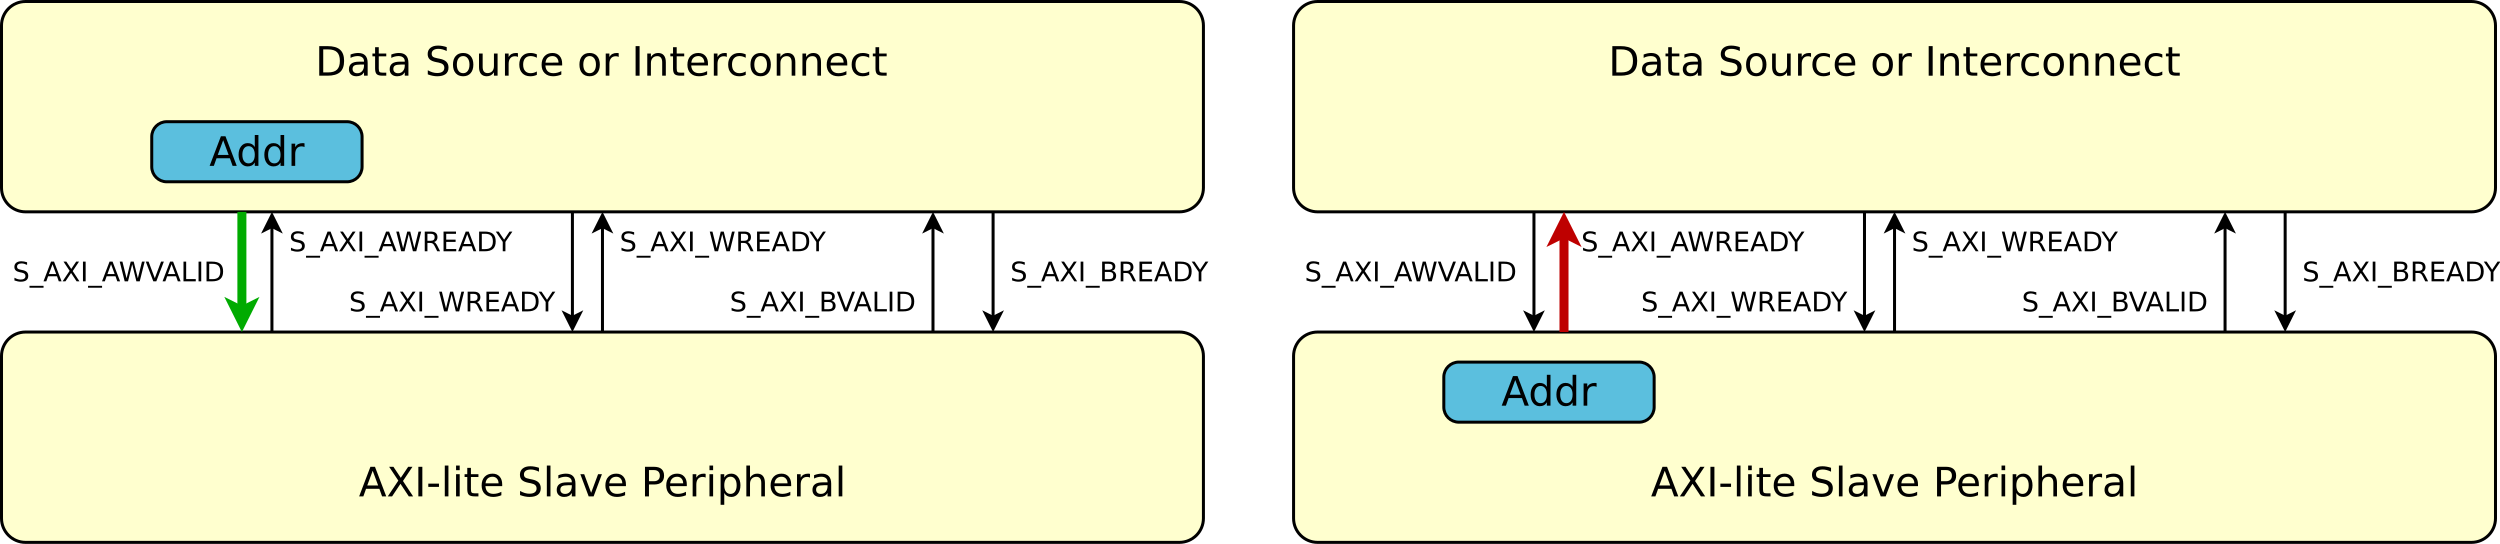 <?xml version="1.0" encoding="UTF-8"?>
<svg xmlns="http://www.w3.org/2000/svg" xmlns:xlink="http://www.w3.org/1999/xlink" width="1664pt" height="362pt" viewBox="0 0 1664 362" version="1.1">
<defs>
<g>
<symbol overflow="visible" id="glyph0-0">
<path style="stroke:none;" d="M 1.344 4.766 L 1.344 -19.031 L 14.844 -19.031 L 14.844 4.766 Z M 2.859 3.266 L 13.344 3.266 L 13.344 -17.516 L 2.859 -17.516 Z M 2.859 3.266 "/>
</symbol>
<symbol overflow="visible" id="glyph0-1">
<path style="stroke:none;" d="M 5.312 -17.5 L 5.312 -2.188 L 8.531 -2.188 C 11.25 -2.188 13.238 -2.801 14.5 -4.031 C 15.758 -5.258 16.391 -7.203 16.391 -9.859 C 16.391 -12.492 15.758 -14.426 14.5 -15.656 C 13.238 -16.883 11.25 -17.5 8.531 -17.5 Z M 2.656 -19.688 L 8.125 -19.688 C 11.938 -19.688 14.734 -18.891 16.516 -17.297 C 18.305 -15.711 19.203 -13.234 19.203 -9.859 C 19.203 -6.461 18.301 -3.969 16.5 -2.375 C 14.707 -0.789 11.914 0 8.125 0 L 2.656 0 Z M 2.656 -19.688 "/>
</symbol>
<symbol overflow="visible" id="glyph0-2">
<path style="stroke:none;" d="M 9.25 -7.422 C 7.289 -7.422 5.93 -7.195 5.172 -6.75 C 4.422 -6.301 4.047 -5.535 4.047 -4.453 C 4.047 -3.598 4.328 -2.914 4.891 -2.406 C 5.461 -1.895 6.238 -1.641 7.219 -1.641 C 8.562 -1.641 9.641 -2.117 10.453 -3.078 C 11.266 -4.035 11.672 -5.301 11.672 -6.875 L 11.672 -7.422 Z M 14.094 -8.422 L 14.094 0 L 11.672 0 L 11.672 -2.234 C 11.117 -1.336 10.426 -0.676 9.594 -0.25 C 8.77 0.164 7.758 0.375 6.562 0.375 C 5.051 0.375 3.848 -0.047 2.953 -0.891 C 2.066 -1.734 1.625 -2.867 1.625 -4.297 C 1.625 -5.961 2.176 -7.219 3.281 -8.062 C 4.395 -8.906 6.055 -9.328 8.266 -9.328 L 11.672 -9.328 L 11.672 -9.562 C 11.672 -10.676 11.301 -11.535 10.562 -12.141 C 9.832 -12.754 8.801 -13.062 7.469 -13.062 C 6.625 -13.062 5.801 -12.957 5 -12.75 C 4.207 -12.551 3.441 -12.254 2.703 -11.859 L 2.703 -14.094 C 3.586 -14.438 4.445 -14.691 5.281 -14.859 C 6.125 -15.035 6.938 -15.125 7.719 -15.125 C 9.852 -15.125 11.445 -14.566 12.5 -13.453 C 13.562 -12.348 14.094 -10.672 14.094 -8.422 Z M 14.094 -8.422 "/>
</symbol>
<symbol overflow="visible" id="glyph0-3">
<path style="stroke:none;" d="M 4.938 -18.953 L 4.938 -14.766 L 9.938 -14.766 L 9.938 -12.875 L 4.938 -12.875 L 4.938 -4.859 C 4.938 -3.66 5.102 -2.891 5.438 -2.547 C 5.77 -2.203 6.441 -2.031 7.453 -2.031 L 9.938 -2.031 L 9.938 0 L 7.453 0 C 5.578 0 4.281 -0.348 3.562 -1.047 C 2.852 -1.742 2.5 -3.016 2.5 -4.859 L 2.5 -12.875 L 0.719 -12.875 L 0.719 -14.766 L 2.5 -14.766 L 2.5 -18.953 Z M 4.938 -18.953 "/>
</symbol>
<symbol overflow="visible" id="glyph0-4">
<path style="stroke:none;" d=""/>
</symbol>
<symbol overflow="visible" id="glyph0-5">
<path style="stroke:none;" d="M 14.453 -19.031 L 14.453 -16.438 C 13.441 -16.926 12.488 -17.285 11.594 -17.516 C 10.695 -17.754 9.828 -17.875 8.984 -17.875 C 7.535 -17.875 6.414 -17.594 5.625 -17.031 C 4.844 -16.469 4.453 -15.672 4.453 -14.641 C 4.453 -13.766 4.711 -13.102 5.234 -12.656 C 5.766 -12.219 6.758 -11.863 8.219 -11.594 L 9.828 -11.266 C 11.805 -10.879 13.27 -10.207 14.219 -9.25 C 15.164 -8.301 15.641 -7.031 15.641 -5.438 C 15.641 -3.531 15 -2.082 13.719 -1.094 C 12.438 -0.113 10.562 0.375 8.094 0.375 C 7.164 0.375 6.176 0.27 5.125 0.062 C 4.07 -0.145 2.984 -0.457 1.859 -0.875 L 1.859 -3.609 C 2.941 -3.004 4 -2.547 5.031 -2.234 C 6.07 -1.93 7.094 -1.781 8.094 -1.781 C 9.613 -1.781 10.785 -2.078 11.609 -2.672 C 12.441 -3.273 12.859 -4.129 12.859 -5.234 C 12.859 -6.203 12.562 -6.957 11.969 -7.5 C 11.375 -8.039 10.398 -8.453 9.047 -8.734 L 7.422 -9.047 C 5.43 -9.441 3.992 -10.062 3.109 -10.906 C 2.223 -11.75 1.781 -12.922 1.781 -14.422 C 1.781 -16.16 2.391 -17.531 3.609 -18.531 C 4.836 -19.539 6.531 -20.047 8.688 -20.047 C 9.613 -20.047 10.555 -19.957 11.516 -19.781 C 12.473 -19.613 13.453 -19.363 14.453 -19.031 Z M 14.453 -19.031 "/>
</symbol>
<symbol overflow="visible" id="glyph0-6">
<path style="stroke:none;" d="M 8.266 -13.062 C 6.961 -13.062 5.93 -12.551 5.172 -11.531 C 4.422 -10.52 4.047 -9.133 4.047 -7.375 C 4.047 -5.602 4.422 -4.207 5.172 -3.188 C 5.922 -2.176 6.953 -1.672 8.266 -1.672 C 9.555 -1.672 10.578 -2.18 11.328 -3.203 C 12.086 -4.223 12.469 -5.613 12.469 -7.375 C 12.469 -9.125 12.086 -10.508 11.328 -11.531 C 10.578 -12.551 9.555 -13.062 8.266 -13.062 Z M 8.266 -15.125 C 10.379 -15.125 12.035 -14.438 13.234 -13.062 C 14.441 -11.695 15.047 -9.801 15.047 -7.375 C 15.047 -4.957 14.441 -3.062 13.234 -1.688 C 12.035 -0.312 10.379 0.375 8.266 0.375 C 6.148 0.375 4.488 -0.312 3.281 -1.688 C 2.082 -3.062 1.484 -4.957 1.484 -7.375 C 1.484 -9.801 2.082 -11.695 3.281 -13.062 C 4.488 -14.438 6.148 -15.125 8.266 -15.125 Z M 8.266 -15.125 "/>
</symbol>
<symbol overflow="visible" id="glyph0-7">
<path style="stroke:none;" d="M 2.297 -5.828 L 2.297 -14.766 L 4.719 -14.766 L 4.719 -5.922 C 4.719 -4.523 4.988 -3.477 5.531 -2.781 C 6.082 -2.082 6.898 -1.734 7.984 -1.734 C 9.297 -1.734 10.332 -2.148 11.094 -2.984 C 11.852 -3.816 12.234 -4.953 12.234 -6.391 L 12.234 -14.766 L 14.656 -14.766 L 14.656 0 L 12.234 0 L 12.234 -2.266 C 11.641 -1.367 10.953 -0.703 10.172 -0.266 C 9.398 0.16 8.5 0.375 7.469 0.375 C 5.781 0.375 4.492 -0.148 3.609 -1.203 C 2.734 -2.254 2.297 -3.797 2.297 -5.828 Z M 8.391 -15.125 Z M 8.391 -15.125 "/>
</symbol>
<symbol overflow="visible" id="glyph0-8">
<path style="stroke:none;" d="M 11.094 -12.5 C 10.82 -12.656 10.523 -12.77 10.203 -12.844 C 9.891 -12.914 9.539 -12.953 9.156 -12.953 C 7.781 -12.953 6.723 -12.504 5.984 -11.609 C 5.254 -10.723 4.891 -9.445 4.891 -7.781 L 4.891 0 L 2.453 0 L 2.453 -14.766 L 4.891 -14.766 L 4.891 -12.469 C 5.398 -13.363 6.062 -14.031 6.875 -14.469 C 7.695 -14.906 8.691 -15.125 9.859 -15.125 C 10.023 -15.125 10.207 -15.113 10.406 -15.094 C 10.613 -15.07 10.844 -15.035 11.094 -14.984 Z M 11.094 -12.5 "/>
</symbol>
<symbol overflow="visible" id="glyph0-9">
<path style="stroke:none;" d="M 13.172 -14.203 L 13.172 -11.938 C 12.484 -12.312 11.797 -12.594 11.109 -12.781 C 10.422 -12.969 9.723 -13.062 9.016 -13.062 C 7.441 -13.062 6.219 -12.562 5.344 -11.562 C 4.477 -10.57 4.047 -9.176 4.047 -7.375 C 4.047 -5.57 4.477 -4.172 5.344 -3.172 C 6.219 -2.172 7.441 -1.672 9.016 -1.672 C 9.723 -1.672 10.422 -1.766 11.109 -1.953 C 11.797 -2.141 12.484 -2.426 13.172 -2.812 L 13.172 -0.562 C 12.492 -0.25 11.789 -0.016 11.062 0.141 C 10.344 0.297 9.57 0.375 8.75 0.375 C 6.531 0.375 4.766 -0.32 3.453 -1.719 C 2.141 -3.113 1.484 -5 1.484 -7.375 C 1.484 -9.781 2.145 -11.672 3.469 -13.047 C 4.789 -14.43 6.602 -15.125 8.906 -15.125 C 9.656 -15.125 10.383 -15.047 11.094 -14.891 C 11.812 -14.734 12.504 -14.504 13.172 -14.203 Z M 13.172 -14.203 "/>
</symbol>
<symbol overflow="visible" id="glyph0-10">
<path style="stroke:none;" d="M 15.172 -7.984 L 15.172 -6.797 L 4.016 -6.797 C 4.117 -5.129 4.617 -3.859 5.516 -2.984 C 6.422 -2.109 7.68 -1.672 9.297 -1.672 C 10.223 -1.672 11.125 -1.785 12 -2.016 C 12.875 -2.242 13.742 -2.586 14.609 -3.047 L 14.609 -0.75 C 13.734 -0.383 12.836 -0.109 11.922 0.078 C 11.016 0.273 10.094 0.375 9.156 0.375 C 6.789 0.375 4.922 -0.305 3.547 -1.672 C 2.172 -3.047 1.484 -4.898 1.484 -7.234 C 1.484 -9.648 2.133 -11.566 3.438 -12.984 C 4.75 -14.41 6.516 -15.125 8.734 -15.125 C 10.711 -15.125 12.281 -14.484 13.438 -13.203 C 14.594 -11.922 15.172 -10.18 15.172 -7.984 Z M 12.75 -8.703 C 12.727 -10.023 12.352 -11.082 11.625 -11.875 C 10.906 -12.664 9.945 -13.062 8.75 -13.062 C 7.395 -13.062 6.312 -12.676 5.5 -11.906 C 4.688 -11.145 4.219 -10.07 4.094 -8.688 Z M 12.75 -8.703 "/>
</symbol>
<symbol overflow="visible" id="glyph0-11">
<path style="stroke:none;" d="M 2.656 -19.688 L 5.312 -19.688 L 5.312 0 L 2.656 0 Z M 2.656 -19.688 "/>
</symbol>
<symbol overflow="visible" id="glyph0-12">
<path style="stroke:none;" d="M 14.812 -8.906 L 14.812 0 L 12.391 0 L 12.391 -8.828 C 12.391 -10.223 12.117 -11.27 11.578 -11.969 C 11.035 -12.664 10.219 -13.016 9.125 -13.016 C 7.812 -13.016 6.773 -12.594 6.016 -11.75 C 5.266 -10.914 4.891 -9.781 4.891 -8.344 L 4.891 0 L 2.453 0 L 2.453 -14.766 L 4.891 -14.766 L 4.891 -12.469 C 5.473 -13.352 6.156 -14.016 6.938 -14.453 C 7.727 -14.898 8.633 -15.125 9.656 -15.125 C 11.352 -15.125 12.633 -14.598 13.5 -13.547 C 14.375 -12.492 14.812 -10.945 14.812 -8.906 Z M 14.812 -8.906 "/>
</symbol>
<symbol overflow="visible" id="glyph0-13">
<path style="stroke:none;" d="M 9.234 -17.062 L 5.609 -7.266 L 12.859 -7.266 Z M 7.719 -19.688 L 10.75 -19.688 L 18.25 0 L 15.484 0 L 13.688 -5.047 L 4.812 -5.047 L 3.016 0 L 0.219 0 Z M 7.719 -19.688 "/>
</symbol>
<symbol overflow="visible" id="glyph0-14">
<path style="stroke:none;" d="M 1.703 -19.688 L 4.562 -19.688 L 9.453 -12.359 L 14.375 -19.688 L 17.234 -19.688 L 10.906 -10.234 L 17.656 0 L 14.797 0 L 9.25 -8.375 L 3.672 0 L 0.797 0 L 7.828 -10.5 Z M 1.703 -19.688 "/>
</symbol>
<symbol overflow="visible" id="glyph0-15">
<path style="stroke:none;" d="M 1.312 -8.484 L 8.422 -8.484 L 8.422 -6.312 L 1.312 -6.312 Z M 1.312 -8.484 "/>
</symbol>
<symbol overflow="visible" id="glyph0-16">
<path style="stroke:none;" d="M 2.547 -20.516 L 4.969 -20.516 L 4.969 0 L 2.547 0 Z M 2.547 -20.516 "/>
</symbol>
<symbol overflow="visible" id="glyph0-17">
<path style="stroke:none;" d="M 2.547 -14.766 L 4.969 -14.766 L 4.969 0 L 2.547 0 Z M 2.547 -20.516 L 4.969 -20.516 L 4.969 -17.438 L 2.547 -17.438 Z M 2.547 -20.516 "/>
</symbol>
<symbol overflow="visible" id="glyph0-18">
<path style="stroke:none;" d="M 0.797 -14.766 L 3.375 -14.766 L 7.984 -2.375 L 12.609 -14.766 L 15.172 -14.766 L 9.641 0 L 6.344 0 Z M 0.797 -14.766 "/>
</symbol>
<symbol overflow="visible" id="glyph0-19">
<path style="stroke:none;" d="M 5.312 -17.5 L 5.312 -10.094 L 8.656 -10.094 C 9.895 -10.094 10.852 -10.414 11.531 -11.062 C 12.207 -11.707 12.547 -12.617 12.547 -13.797 C 12.547 -14.973 12.207 -15.883 11.531 -16.531 C 10.852 -17.176 9.895 -17.5 8.656 -17.5 Z M 2.656 -19.688 L 8.656 -19.688 C 10.863 -19.688 12.531 -19.188 13.656 -18.188 C 14.789 -17.188 15.359 -15.723 15.359 -13.797 C 15.359 -11.859 14.789 -10.391 13.656 -9.391 C 12.531 -8.398 10.863 -7.906 8.656 -7.906 L 5.312 -7.906 L 5.312 0 L 2.656 0 Z M 2.656 -19.688 "/>
</symbol>
<symbol overflow="visible" id="glyph0-20">
<path style="stroke:none;" d="M 4.891 -2.219 L 4.891 5.609 L 2.453 5.609 L 2.453 -14.766 L 4.891 -14.766 L 4.891 -12.531 C 5.398 -13.406 6.039 -14.055 6.812 -14.484 C 7.594 -14.91 8.523 -15.125 9.609 -15.125 C 11.398 -15.125 12.852 -14.41 13.969 -12.984 C 15.094 -11.555 15.656 -9.688 15.656 -7.375 C 15.656 -5.051 15.094 -3.176 13.969 -1.75 C 12.852 -0.332 11.398 0.375 9.609 0.375 C 8.523 0.375 7.594 0.164 6.812 -0.25 C 6.039 -0.676 5.398 -1.332 4.891 -2.219 Z M 13.141 -7.375 C 13.141 -9.156 12.77 -10.551 12.031 -11.562 C 11.301 -12.582 10.297 -13.094 9.016 -13.094 C 7.734 -13.094 6.723 -12.582 5.984 -11.562 C 5.254 -10.551 4.891 -9.156 4.891 -7.375 C 4.891 -5.582 5.254 -4.176 5.984 -3.156 C 6.723 -2.145 7.734 -1.641 9.016 -1.641 C 10.297 -1.641 11.301 -2.145 12.031 -3.156 C 12.77 -4.176 13.141 -5.582 13.141 -7.375 Z M 13.141 -7.375 "/>
</symbol>
<symbol overflow="visible" id="glyph0-21">
<path style="stroke:none;" d="M 14.812 -8.906 L 14.812 0 L 12.391 0 L 12.391 -8.828 C 12.391 -10.223 12.117 -11.27 11.578 -11.969 C 11.035 -12.664 10.219 -13.016 9.125 -13.016 C 7.812 -13.016 6.773 -12.594 6.016 -11.75 C 5.266 -10.914 4.891 -9.781 4.891 -8.344 L 4.891 0 L 2.453 0 L 2.453 -20.516 L 4.891 -20.516 L 4.891 -12.469 C 5.473 -13.352 6.156 -14.016 6.938 -14.453 C 7.727 -14.898 8.633 -15.125 9.656 -15.125 C 11.352 -15.125 12.633 -14.598 13.5 -13.547 C 14.375 -12.492 14.812 -10.945 14.812 -8.906 Z M 14.812 -8.906 "/>
</symbol>
<symbol overflow="visible" id="glyph0-22">
<path style="stroke:none;" d="M 12.266 -12.531 L 12.266 -20.516 L 14.688 -20.516 L 14.688 0 L 12.266 0 L 12.266 -2.219 C 11.754 -1.332 11.109 -0.676 10.328 -0.25 C 9.547 0.164 8.613 0.375 7.531 0.375 C 5.75 0.375 4.297 -0.332 3.172 -1.75 C 2.047 -3.176 1.484 -5.051 1.484 -7.375 C 1.484 -9.688 2.047 -11.555 3.172 -12.984 C 4.297 -14.41 5.75 -15.125 7.531 -15.125 C 8.613 -15.125 9.547 -14.91 10.328 -14.484 C 11.109 -14.055 11.754 -13.406 12.266 -12.531 Z M 4 -7.375 C 4 -5.582 4.363 -4.176 5.094 -3.156 C 5.832 -2.145 6.844 -1.641 8.125 -1.641 C 9.406 -1.641 10.414 -2.145 11.156 -3.156 C 11.895 -4.176 12.266 -5.582 12.266 -7.375 C 12.266 -9.156 11.895 -10.551 11.156 -11.562 C 10.414 -12.582 9.406 -13.094 8.125 -13.094 C 6.844 -13.094 5.832 -12.582 5.094 -11.562 C 4.363 -10.551 4 -9.156 4 -7.375 Z M 4 -7.375 "/>
</symbol>
<symbol overflow="visible" id="glyph1-0">
<path style="stroke:none;" d="M 0.891 3.188 L 0.891 -12.688 L 9.891 -12.688 L 9.891 3.188 Z M 1.906 2.188 L 8.891 2.188 L 8.891 -11.688 L 1.906 -11.688 Z M 1.906 2.188 "/>
</symbol>
<symbol overflow="visible" id="glyph1-1">
<path style="stroke:none;" d=""/>
</symbol>
<symbol overflow="visible" id="glyph1-2">
<path style="stroke:none;" d="M 9.641 -12.688 L 9.641 -10.953 C 8.961 -11.273 8.32 -11.516 7.719 -11.672 C 7.125 -11.836 6.551 -11.922 6 -11.922 C 5.031 -11.922 4.281 -11.734 3.75 -11.359 C 3.227 -10.984 2.969 -10.445 2.969 -9.75 C 2.969 -9.176 3.141 -8.738 3.484 -8.438 C 3.836 -8.145 4.5 -7.906 5.469 -7.719 L 6.547 -7.5 C 7.867 -7.25 8.844 -6.805 9.469 -6.172 C 10.102 -5.535 10.422 -4.688 10.422 -3.625 C 10.422 -2.352 9.992 -1.391 9.141 -0.734 C 8.285 -0.078 7.035 0.25 5.391 0.25 C 4.773 0.25 4.113 0.176 3.406 0.031 C 2.707 -0.102 1.984 -0.305 1.234 -0.578 L 1.234 -2.406 C 1.961 -2 2.672 -1.691 3.359 -1.484 C 4.047 -1.285 4.723 -1.188 5.391 -1.188 C 6.41 -1.188 7.191 -1.383 7.734 -1.781 C 8.285 -2.176 8.562 -2.742 8.562 -3.484 C 8.562 -4.129 8.363 -4.633 7.969 -5 C 7.582 -5.363 6.938 -5.633 6.031 -5.812 L 4.953 -6.031 C 3.629 -6.289 2.672 -6.703 2.078 -7.266 C 1.484 -7.828 1.188 -8.609 1.188 -9.609 C 1.188 -10.773 1.594 -11.691 2.406 -12.359 C 3.227 -13.023 4.359 -13.359 5.797 -13.359 C 6.41 -13.359 7.035 -13.301 7.672 -13.188 C 8.305 -13.082 8.961 -12.914 9.641 -12.688 Z M 9.641 -12.688 "/>
</symbol>
<symbol overflow="visible" id="glyph1-3">
<path style="stroke:none;" d="M 9.172 2.984 L 9.172 4.25 L -0.172 4.25 L -0.172 2.984 Z M 9.172 2.984 "/>
</symbol>
<symbol overflow="visible" id="glyph1-4">
<path style="stroke:none;" d="M 6.156 -11.375 L 3.75 -4.844 L 8.562 -4.844 Z M 5.156 -13.125 L 7.156 -13.125 L 12.172 0 L 10.312 0 L 9.125 -3.359 L 3.203 -3.359 L 2.016 0 L 0.141 0 Z M 5.156 -13.125 "/>
</symbol>
<symbol overflow="visible" id="glyph1-5">
<path style="stroke:none;" d="M 1.141 -13.125 L 3.047 -13.125 L 6.297 -8.25 L 9.578 -13.125 L 11.484 -13.125 L 7.266 -6.828 L 11.766 0 L 9.859 0 L 6.172 -5.578 L 2.453 0 L 0.531 0 L 5.219 -7 Z M 1.141 -13.125 "/>
</symbol>
<symbol overflow="visible" id="glyph1-6">
<path style="stroke:none;" d="M 1.766 -13.125 L 3.547 -13.125 L 3.547 0 L 1.766 0 Z M 1.766 -13.125 "/>
</symbol>
<symbol overflow="visible" id="glyph1-7">
<path style="stroke:none;" d="M 0.594 -13.125 L 2.391 -13.125 L 5.156 -2.031 L 7.906 -13.125 L 9.891 -13.125 L 12.656 -2.031 L 15.406 -13.125 L 17.203 -13.125 L 13.906 0 L 11.688 0 L 8.906 -11.391 L 6.125 0 L 3.891 0 Z M 0.594 -13.125 "/>
</symbol>
<symbol overflow="visible" id="glyph1-8">
<path style="stroke:none;" d="M 7.984 -6.156 C 8.367 -6.02 8.738 -5.738 9.094 -5.312 C 9.457 -4.895 9.82 -4.32 10.188 -3.594 L 11.984 0 L 10.078 0 L 8.406 -3.359 C 7.969 -4.242 7.547 -4.828 7.141 -5.109 C 6.734 -5.398 6.176 -5.547 5.469 -5.547 L 3.547 -5.547 L 3.547 0 L 1.766 0 L 1.766 -13.125 L 5.781 -13.125 C 7.281 -13.125 8.395 -12.805 9.125 -12.172 C 9.863 -11.547 10.234 -10.602 10.234 -9.344 C 10.234 -8.52 10.039 -7.832 9.656 -7.281 C 9.281 -6.738 8.723 -6.363 7.984 -6.156 Z M 3.547 -11.656 L 3.547 -7 L 5.781 -7 C 6.633 -7 7.281 -7.195 7.719 -7.594 C 8.156 -7.988 8.375 -8.57 8.375 -9.344 C 8.375 -10.113 8.156 -10.691 7.719 -11.078 C 7.281 -11.461 6.633 -11.656 5.781 -11.656 Z M 3.547 -11.656 "/>
</symbol>
<symbol overflow="visible" id="glyph1-9">
<path style="stroke:none;" d="M 1.766 -13.125 L 10.062 -13.125 L 10.062 -11.625 L 3.547 -11.625 L 3.547 -7.75 L 9.797 -7.75 L 9.797 -6.25 L 3.547 -6.25 L 3.547 -1.5 L 10.219 -1.5 L 10.219 0 L 1.766 0 Z M 1.766 -13.125 "/>
</symbol>
<symbol overflow="visible" id="glyph1-10">
<path style="stroke:none;" d="M 3.547 -11.656 L 3.547 -1.453 L 5.688 -1.453 C 7.5 -1.453 8.82 -1.863 9.656 -2.688 C 10.5 -3.508 10.922 -4.805 10.922 -6.578 C 10.922 -8.336 10.5 -9.625 9.656 -10.438 C 8.82 -11.25 7.5 -11.656 5.688 -11.656 Z M 1.766 -13.125 L 5.422 -13.125 C 7.961 -13.125 9.828 -12.594 11.016 -11.531 C 12.203 -10.477 12.797 -8.828 12.797 -6.578 C 12.797 -4.316 12.195 -2.656 11 -1.594 C 9.812 -0.531 7.953 0 5.422 0 L 1.766 0 Z M 1.766 -13.125 "/>
</symbol>
<symbol overflow="visible" id="glyph1-11">
<path style="stroke:none;" d="M -0.031 -13.125 L 1.875 -13.125 L 5.516 -7.719 L 9.125 -13.125 L 11.031 -13.125 L 6.391 -6.25 L 6.391 0 L 4.609 0 L 4.609 -6.25 Z M -0.031 -13.125 "/>
</symbol>
<symbol overflow="visible" id="glyph1-12">
<path style="stroke:none;" d="M 5.156 0 L 0.141 -13.125 L 2 -13.125 L 6.156 -2.078 L 10.312 -13.125 L 12.172 -13.125 L 7.156 0 Z M 5.156 0 "/>
</symbol>
<symbol overflow="visible" id="glyph1-13">
<path style="stroke:none;" d="M 1.766 -13.125 L 3.547 -13.125 L 3.547 -1.5 L 9.938 -1.5 L 9.938 0 L 1.766 0 Z M 1.766 -13.125 "/>
</symbol>
<symbol overflow="visible" id="glyph1-14">
<path style="stroke:none;" d="M 3.547 -6.266 L 3.547 -1.453 L 6.391 -1.453 C 7.348 -1.453 8.055 -1.648 8.516 -2.047 C 8.973 -2.441 9.203 -3.051 9.203 -3.875 C 9.203 -4.688 8.973 -5.285 8.516 -5.672 C 8.055 -6.066 7.348 -6.266 6.391 -6.266 Z M 3.547 -11.656 L 3.547 -7.703 L 6.172 -7.703 C 7.035 -7.703 7.68 -7.863 8.109 -8.188 C 8.535 -8.52 8.75 -9.02 8.75 -9.688 C 8.75 -10.344 8.535 -10.832 8.109 -11.156 C 7.68 -11.488 7.035 -11.656 6.172 -11.656 Z M 1.766 -13.125 L 6.297 -13.125 C 7.648 -13.125 8.691 -12.844 9.422 -12.281 C 10.16 -11.719 10.531 -10.914 10.531 -9.875 C 10.531 -9.07 10.344 -8.43 9.969 -7.953 C 9.594 -7.484 9.039 -7.191 8.312 -7.078 C 9.188 -6.891 9.863 -6.5 10.344 -5.906 C 10.832 -5.312 11.078 -4.566 11.078 -3.672 C 11.078 -2.504 10.676 -1.598 9.875 -0.953 C 9.082 -0.316 7.953 0 6.484 0 L 1.766 0 Z M 1.766 -13.125 "/>
</symbol>
</g>
</defs>
<g id="surface379493">
<rect x="0" y="0" width="1664" height="362" style="fill:rgb(100%,100%,100%);fill-opacity:1;stroke:none;"/>
<path style="fill-rule:evenodd;fill:rgb(100%,100%,81.176%);fill-opacity:1;stroke-width:0.1;stroke-linecap:butt;stroke-linejoin:round;stroke:rgb(0%,0%,0%);stroke-opacity:1;stroke-miterlimit:10;" d="M 0.8 -0 L 39.2 -0 C 39.642 -0 40 0.358 40 0.8 L 40 6.2 C 40 6.642 39.642 7 39.2 7 L 0.8 7 C 0.358 7 -0 6.642 -0 6.2 L -0 0.8 C -0 0.358 0.358 -0 0.8 -0 " transform="matrix(20,0,0,20,1,1)"/>
<path style="fill-rule:evenodd;fill:rgb(35.686%,74.902%,87.059%);fill-opacity:1;stroke-width:0.1;stroke-linecap:butt;stroke-linejoin:round;stroke:rgb(0%,0%,0%);stroke-opacity:1;stroke-miterlimit:10;" d="M 5.5 4 L 11.5 4 C 11.776 4 12 4.224 12 4.5 L 12 5.5 C 12 5.776 11.776 6 11.5 6 L 5.5 6 C 5.224 6 5 5.776 5 5.5 L 5 4.5 C 5 4.224 5.224 4 5.5 4 " transform="matrix(20,0,0,20,1,1)"/>
<g style="fill:rgb(0%,0%,0%);fill-opacity:1;">
  <use xlink:href="#glyph0-1" x="209.828" y="50.386"/>
  <use xlink:href="#glyph0-2" x="230.619" y="50.386"/>
  <use xlink:href="#glyph0-3" x="247.164" y="50.386"/>
  <use xlink:href="#glyph0-2" x="257.75" y="50.386"/>
  <use xlink:href="#glyph0-4" x="274.296" y="50.386"/>
  <use xlink:href="#glyph0-5" x="282.879" y="50.386"/>
  <use xlink:href="#glyph0-6" x="300.017" y="50.386"/>
  <use xlink:href="#glyph0-7" x="316.536" y="50.386"/>
  <use xlink:href="#glyph0-8" x="333.649" y="50.386"/>
  <use xlink:href="#glyph0-9" x="344.156" y="50.386"/>
  <use xlink:href="#glyph0-10" x="359.001" y="50.386"/>
  <use xlink:href="#glyph0-4" x="375.612" y="50.386"/>
  <use xlink:href="#glyph0-6" x="384.195" y="50.386"/>
  <use xlink:href="#glyph0-8" x="400.714" y="50.386"/>
  <use xlink:href="#glyph0-4" x="411.815" y="50.386"/>
  <use xlink:href="#glyph0-11" x="420.397" y="50.386"/>
  <use xlink:href="#glyph0-12" x="428.36" y="50.386"/>
  <use xlink:href="#glyph0-3" x="445.472" y="50.386"/>
  <use xlink:href="#glyph0-10" x="456.059" y="50.386"/>
  <use xlink:href="#glyph0-8" x="472.67" y="50.386"/>
  <use xlink:href="#glyph0-9" x="483.178" y="50.386"/>
  <use xlink:href="#glyph0-6" x="498.023" y="50.386"/>
  <use xlink:href="#glyph0-12" x="514.542" y="50.386"/>
  <use xlink:href="#glyph0-12" x="531.654" y="50.386"/>
  <use xlink:href="#glyph0-10" x="548.766" y="50.386"/>
  <use xlink:href="#glyph0-9" x="565.378" y="50.386"/>
  <use xlink:href="#glyph0-3" x="580.223" y="50.386"/>
</g>
<path style="fill-rule:evenodd;fill:rgb(100%,100%,81.176%);fill-opacity:1;stroke-width:0.1;stroke-linecap:butt;stroke-linejoin:round;stroke:rgb(0%,0%,0%);stroke-opacity:1;stroke-miterlimit:10;" d="M 0.8 11 L 39.2 11 C 39.642 11 40 11.358 40 11.8 L 40 17.2 C 40 17.642 39.642 18 39.2 18 L 0.8 18 C 0.358 18 -0 17.642 -0 17.2 L -0 11.8 C -0 11.358 0.358 11 0.8 11 " transform="matrix(20,0,0,20,1,1)"/>
<g style="fill:rgb(0%,0%,0%);fill-opacity:1;">
  <use xlink:href="#glyph0-13" x="238.832" y="330.386"/>
  <use xlink:href="#glyph0-14" x="257.302" y="330.386"/>
  <use xlink:href="#glyph0-11" x="275.799" y="330.386"/>
  <use xlink:href="#glyph0-15" x="283.762" y="330.386"/>
  <use xlink:href="#glyph0-16" x="293.504" y="330.386"/>
  <use xlink:href="#glyph0-17" x="301.006" y="330.386"/>
  <use xlink:href="#glyph0-3" x="308.507" y="330.386"/>
  <use xlink:href="#glyph0-10" x="319.094" y="330.386"/>
  <use xlink:href="#glyph0-4" x="335.705" y="330.386"/>
  <use xlink:href="#glyph0-5" x="344.287" y="330.386"/>
  <use xlink:href="#glyph0-16" x="361.426" y="330.386"/>
  <use xlink:href="#glyph0-2" x="368.928" y="330.386"/>
  <use xlink:href="#glyph0-18" x="385.473" y="330.386"/>
  <use xlink:href="#glyph0-10" x="401.451" y="330.386"/>
  <use xlink:href="#glyph0-4" x="418.063" y="330.386"/>
  <use xlink:href="#glyph0-19" x="426.645" y="330.386"/>
  <use xlink:href="#glyph0-10" x="441.965" y="330.386"/>
  <use xlink:href="#glyph0-8" x="458.576" y="330.386"/>
  <use xlink:href="#glyph0-17" x="469.677" y="330.386"/>
  <use xlink:href="#glyph0-20" x="477.178" y="330.386"/>
  <use xlink:href="#glyph0-21" x="494.317" y="330.386"/>
  <use xlink:href="#glyph0-10" x="511.429" y="330.386"/>
  <use xlink:href="#glyph0-8" x="528.04" y="330.386"/>
  <use xlink:href="#glyph0-2" x="539.141" y="330.386"/>
  <use xlink:href="#glyph0-16" x="555.686" y="330.386"/>
</g>
<path style="fill:none;stroke-width:0.3;stroke-linecap:butt;stroke-linejoin:round;stroke:rgb(0%,67.059%,0%);stroke-opacity:1;stroke-miterlimit:10;" d="M 8 7 L 8 10.29 " transform="matrix(20,0,0,20,1,1)"/>
<path style="fill-rule:evenodd;fill:rgb(0%,67.059%,0%);fill-opacity:1;stroke-width:0.3;stroke-linecap:butt;stroke-linejoin:miter;stroke:rgb(0%,67.059%,0%);stroke-opacity:1;stroke-miterlimit:10;" d="M 8 10.665 L 7.75 10.165 L 8 10.29 L 8.25 10.165 Z M 8 10.665 " transform="matrix(20,0,0,20,1,1)"/>
<path style="fill:none;stroke-width:0.1;stroke-linecap:butt;stroke-linejoin:miter;stroke:rgb(0%,0%,0%);stroke-opacity:1;stroke-miterlimit:10;" d="M 9 7.487 L 9 11 " transform="matrix(20,0,0,20,1,1)"/>
<path style="fill-rule:evenodd;fill:rgb(0%,0%,0%);fill-opacity:1;stroke-width:0.1;stroke-linecap:butt;stroke-linejoin:miter;stroke:rgb(0%,0%,0%);stroke-opacity:1;stroke-miterlimit:10;" d="M 9 7.112 L 9.25 7.612 L 9 7.487 L 8.75 7.612 Z M 9 7.112 " transform="matrix(20,0,0,20,1,1)"/>
<g style="fill:rgb(0%,0%,0%);fill-opacity:1;">
  <use xlink:href="#glyph1-1" x="181" y="167.258"/>
  <use xlink:href="#glyph1-1" x="186.722" y="167.258"/>
  <use xlink:href="#glyph1-2" x="192.443" y="167.258"/>
  <use xlink:href="#glyph1-3" x="203.869" y="167.258"/>
  <use xlink:href="#glyph1-4" x="212.869" y="167.258"/>
  <use xlink:href="#glyph1-5" x="225.182" y="167.258"/>
  <use xlink:href="#glyph1-6" x="237.513" y="167.258"/>
  <use xlink:href="#glyph1-3" x="242.822" y="167.258"/>
  <use xlink:href="#glyph1-4" x="251.822" y="167.258"/>
  <use xlink:href="#glyph1-7" x="263.151" y="167.258"/>
  <use xlink:href="#glyph1-8" x="280.949" y="167.258"/>
  <use xlink:href="#glyph1-9" x="293.456" y="167.258"/>
  <use xlink:href="#glyph1-4" x="304.829" y="167.258"/>
  <use xlink:href="#glyph1-10" x="317.143" y="167.258"/>
  <use xlink:href="#glyph1-11" x="330.019" y="167.258"/>
</g>
<g style="fill:rgb(0%,0%,0%);fill-opacity:1;">
  <use xlink:href="#glyph1-2" x="8.383" y="187.258"/>
  <use xlink:href="#glyph1-3" x="19.809" y="187.258"/>
  <use xlink:href="#glyph1-4" x="28.809" y="187.258"/>
  <use xlink:href="#glyph1-5" x="41.122" y="187.258"/>
  <use xlink:href="#glyph1-6" x="53.453" y="187.258"/>
  <use xlink:href="#glyph1-3" x="58.762" y="187.258"/>
  <use xlink:href="#glyph1-4" x="67.762" y="187.258"/>
  <use xlink:href="#glyph1-7" x="79.091" y="187.258"/>
  <use xlink:href="#glyph1-12" x="96.889" y="187.258"/>
  <use xlink:href="#glyph1-4" x="108.051" y="187.258"/>
  <use xlink:href="#glyph1-13" x="120.364" y="187.258"/>
  <use xlink:href="#glyph1-6" x="130.393" y="187.258"/>
  <use xlink:href="#glyph1-10" x="135.701" y="187.258"/>
  <use xlink:href="#glyph1-1" x="149.562" y="187.258"/>
  <use xlink:href="#glyph1-1" x="155.283" y="187.258"/>
</g>
<path style="fill:none;stroke-width:0.1;stroke-linecap:butt;stroke-linejoin:miter;stroke:rgb(0%,0%,0%);stroke-opacity:1;stroke-miterlimit:10;" d="M 31 7.487 L 31 11 " transform="matrix(20,0,0,20,1,1)"/>
<path style="fill-rule:evenodd;fill:rgb(0%,0%,0%);fill-opacity:1;stroke-width:0.1;stroke-linecap:butt;stroke-linejoin:miter;stroke:rgb(0%,0%,0%);stroke-opacity:1;stroke-miterlimit:10;" d="M 31 7.112 L 31.25 7.612 L 31 7.487 L 30.75 7.612 Z M 31 7.112 " transform="matrix(20,0,0,20,1,1)"/>
<path style="fill:none;stroke-width:0.1;stroke-linecap:butt;stroke-linejoin:miter;stroke:rgb(0%,0%,0%);stroke-opacity:1;stroke-miterlimit:10;" d="M 33 7 L 33 10.513 " transform="matrix(20,0,0,20,1,1)"/>
<path style="fill-rule:evenodd;fill:rgb(0%,0%,0%);fill-opacity:1;stroke-width:0.1;stroke-linecap:butt;stroke-linejoin:miter;stroke:rgb(0%,0%,0%);stroke-opacity:1;stroke-miterlimit:10;" d="M 33 10.888 L 32.75 10.388 L 33 10.513 L 33.25 10.388 Z M 33 10.888 " transform="matrix(20,0,0,20,1,1)"/>
<g style="fill:rgb(0%,0%,0%);fill-opacity:1;">
  <use xlink:href="#glyph1-1" x="661" y="187.258"/>
  <use xlink:href="#glyph1-1" x="666.722" y="187.258"/>
  <use xlink:href="#glyph1-2" x="672.443" y="187.258"/>
  <use xlink:href="#glyph1-3" x="683.869" y="187.258"/>
  <use xlink:href="#glyph1-4" x="692.869" y="187.258"/>
  <use xlink:href="#glyph1-5" x="705.182" y="187.258"/>
  <use xlink:href="#glyph1-6" x="717.513" y="187.258"/>
  <use xlink:href="#glyph1-3" x="722.822" y="187.258"/>
  <use xlink:href="#glyph1-14" x="731.822" y="187.258"/>
  <use xlink:href="#glyph1-8" x="744.171" y="187.258"/>
  <use xlink:href="#glyph1-9" x="756.678" y="187.258"/>
  <use xlink:href="#glyph1-4" x="768.051" y="187.258"/>
  <use xlink:href="#glyph1-10" x="780.364" y="187.258"/>
  <use xlink:href="#glyph1-11" x="793.24" y="187.258"/>
</g>
<g style="fill:rgb(0%,0%,0%);fill-opacity:1;">
  <use xlink:href="#glyph1-2" x="485.727" y="207.258"/>
  <use xlink:href="#glyph1-3" x="497.152" y="207.258"/>
  <use xlink:href="#glyph1-4" x="506.152" y="207.258"/>
  <use xlink:href="#glyph1-5" x="518.466" y="207.258"/>
  <use xlink:href="#glyph1-6" x="530.797" y="207.258"/>
  <use xlink:href="#glyph1-3" x="536.106" y="207.258"/>
  <use xlink:href="#glyph1-14" x="545.106" y="207.258"/>
  <use xlink:href="#glyph1-12" x="556.901" y="207.258"/>
  <use xlink:href="#glyph1-4" x="568.063" y="207.258"/>
  <use xlink:href="#glyph1-13" x="580.376" y="207.258"/>
  <use xlink:href="#glyph1-6" x="590.404" y="207.258"/>
  <use xlink:href="#glyph1-10" x="595.713" y="207.258"/>
  <use xlink:href="#glyph1-1" x="609.573" y="207.258"/>
  <use xlink:href="#glyph1-1" x="615.295" y="207.258"/>
</g>
<g style="fill:rgb(0%,0%,0%);fill-opacity:1;">
  <use xlink:href="#glyph1-2" x="232.328" y="207.258"/>
  <use xlink:href="#glyph1-3" x="243.754" y="207.258"/>
  <use xlink:href="#glyph1-4" x="252.754" y="207.258"/>
  <use xlink:href="#glyph1-5" x="265.067" y="207.258"/>
  <use xlink:href="#glyph1-6" x="277.398" y="207.258"/>
  <use xlink:href="#glyph1-3" x="282.707" y="207.258"/>
  <use xlink:href="#glyph1-7" x="291.707" y="207.258"/>
  <use xlink:href="#glyph1-8" x="309.505" y="207.258"/>
  <use xlink:href="#glyph1-9" x="322.012" y="207.258"/>
  <use xlink:href="#glyph1-4" x="333.385" y="207.258"/>
  <use xlink:href="#glyph1-10" x="345.698" y="207.258"/>
  <use xlink:href="#glyph1-11" x="358.575" y="207.258"/>
  <use xlink:href="#glyph1-1" x="369.57" y="207.258"/>
  <use xlink:href="#glyph1-1" x="375.291" y="207.258"/>
</g>
<path style="fill:none;stroke-width:0.1;stroke-linecap:butt;stroke-linejoin:miter;stroke:rgb(0%,0%,0%);stroke-opacity:1;stroke-miterlimit:10;" d="M 19 7 L 19 10.513 " transform="matrix(20,0,0,20,1,1)"/>
<path style="fill-rule:evenodd;fill:rgb(0%,0%,0%);fill-opacity:1;stroke-width:0.1;stroke-linecap:butt;stroke-linejoin:miter;stroke:rgb(0%,0%,0%);stroke-opacity:1;stroke-miterlimit:10;" d="M 19 10.888 L 18.75 10.388 L 19 10.513 L 19.25 10.388 Z M 19 10.888 " transform="matrix(20,0,0,20,1,1)"/>
<path style="fill:none;stroke-width:0.1;stroke-linecap:butt;stroke-linejoin:miter;stroke:rgb(0%,0%,0%);stroke-opacity:1;stroke-miterlimit:10;" d="M 20 7.487 L 20 11 " transform="matrix(20,0,0,20,1,1)"/>
<path style="fill-rule:evenodd;fill:rgb(0%,0%,0%);fill-opacity:1;stroke-width:0.1;stroke-linecap:butt;stroke-linejoin:miter;stroke:rgb(0%,0%,0%);stroke-opacity:1;stroke-miterlimit:10;" d="M 20 7.112 L 20.25 7.612 L 20 7.487 L 19.75 7.612 Z M 20 7.112 " transform="matrix(20,0,0,20,1,1)"/>
<g style="fill:rgb(0%,0%,0%);fill-opacity:1;">
  <use xlink:href="#glyph1-1" x="401" y="167.258"/>
  <use xlink:href="#glyph1-1" x="406.722" y="167.258"/>
  <use xlink:href="#glyph1-2" x="412.443" y="167.258"/>
  <use xlink:href="#glyph1-3" x="423.869" y="167.258"/>
  <use xlink:href="#glyph1-4" x="432.869" y="167.258"/>
  <use xlink:href="#glyph1-5" x="445.182" y="167.258"/>
  <use xlink:href="#glyph1-6" x="457.513" y="167.258"/>
  <use xlink:href="#glyph1-3" x="462.822" y="167.258"/>
  <use xlink:href="#glyph1-7" x="471.822" y="167.258"/>
  <use xlink:href="#glyph1-8" x="489.62" y="167.258"/>
  <use xlink:href="#glyph1-9" x="502.127" y="167.258"/>
  <use xlink:href="#glyph1-4" x="513.5" y="167.258"/>
  <use xlink:href="#glyph1-10" x="525.813" y="167.258"/>
  <use xlink:href="#glyph1-11" x="538.69" y="167.258"/>
</g>
<path style="fill-rule:evenodd;fill:rgb(100%,100%,81.176%);fill-opacity:1;stroke-width:0.1;stroke-linecap:butt;stroke-linejoin:round;stroke:rgb(0%,0%,0%);stroke-opacity:1;stroke-miterlimit:10;" d="M 43.8 -0 L 82.2 -0 C 82.642 -0 83 0.358 83 0.8 L 83 6.2 C 83 6.642 82.642 7 82.2 7 L 43.8 7 C 43.358 7 43 6.642 43 6.2 L 43 0.8 C 43 0.358 43.358 -0 43.8 -0 " transform="matrix(20,0,0,20,1,1)"/>
<g style="fill:rgb(0%,0%,0%);fill-opacity:1;">
  <use xlink:href="#glyph0-1" x="1070.512" y="50.386"/>
  <use xlink:href="#glyph0-2" x="1091.302" y="50.386"/>
  <use xlink:href="#glyph0-3" x="1107.848" y="50.386"/>
  <use xlink:href="#glyph0-2" x="1118.434" y="50.386"/>
  <use xlink:href="#glyph0-4" x="1134.979" y="50.386"/>
  <use xlink:href="#glyph0-5" x="1143.562" y="50.386"/>
  <use xlink:href="#glyph0-6" x="1160.701" y="50.386"/>
  <use xlink:href="#glyph0-7" x="1177.22" y="50.386"/>
  <use xlink:href="#glyph0-8" x="1194.332" y="50.386"/>
  <use xlink:href="#glyph0-9" x="1204.84" y="50.386"/>
  <use xlink:href="#glyph0-10" x="1219.685" y="50.386"/>
  <use xlink:href="#glyph0-4" x="1236.296" y="50.386"/>
  <use xlink:href="#glyph0-6" x="1244.879" y="50.386"/>
  <use xlink:href="#glyph0-8" x="1261.398" y="50.386"/>
  <use xlink:href="#glyph0-4" x="1272.498" y="50.386"/>
  <use xlink:href="#glyph0-11" x="1281.081" y="50.386"/>
  <use xlink:href="#glyph0-12" x="1289.044" y="50.386"/>
  <use xlink:href="#glyph0-3" x="1306.156" y="50.386"/>
  <use xlink:href="#glyph0-10" x="1316.742" y="50.386"/>
  <use xlink:href="#glyph0-8" x="1333.354" y="50.386"/>
  <use xlink:href="#glyph0-9" x="1343.861" y="50.386"/>
  <use xlink:href="#glyph0-6" x="1358.706" y="50.386"/>
  <use xlink:href="#glyph0-12" x="1375.225" y="50.386"/>
  <use xlink:href="#glyph0-12" x="1392.338" y="50.386"/>
  <use xlink:href="#glyph0-10" x="1409.45" y="50.386"/>
  <use xlink:href="#glyph0-9" x="1426.061" y="50.386"/>
  <use xlink:href="#glyph0-3" x="1440.906" y="50.386"/>
</g>
<path style="fill-rule:evenodd;fill:rgb(100%,100%,81.176%);fill-opacity:1;stroke-width:0.1;stroke-linecap:butt;stroke-linejoin:round;stroke:rgb(0%,0%,0%);stroke-opacity:1;stroke-miterlimit:10;" d="M 43.8 11 L 82.2 11 C 82.642 11 83 11.358 83 11.8 L 83 17.2 C 83 17.642 82.642 18 82.2 18 L 43.8 18 C 43.358 18 43 17.642 43 17.2 L 43 11.8 C 43 11.358 43.358 11 43.8 11 " transform="matrix(20,0,0,20,1,1)"/>
<g style="fill:rgb(0%,0%,0%);fill-opacity:1;">
  <use xlink:href="#glyph0-13" x="1098.832" y="330.386"/>
  <use xlink:href="#glyph0-14" x="1117.302" y="330.386"/>
  <use xlink:href="#glyph0-11" x="1135.799" y="330.386"/>
  <use xlink:href="#glyph0-15" x="1143.762" y="330.386"/>
  <use xlink:href="#glyph0-16" x="1153.504" y="330.386"/>
  <use xlink:href="#glyph0-17" x="1161.006" y="330.386"/>
  <use xlink:href="#glyph0-3" x="1168.507" y="330.386"/>
  <use xlink:href="#glyph0-10" x="1179.094" y="330.386"/>
  <use xlink:href="#glyph0-4" x="1195.705" y="330.386"/>
  <use xlink:href="#glyph0-5" x="1204.287" y="330.386"/>
  <use xlink:href="#glyph0-16" x="1221.426" y="330.386"/>
  <use xlink:href="#glyph0-2" x="1228.928" y="330.386"/>
  <use xlink:href="#glyph0-18" x="1245.473" y="330.386"/>
  <use xlink:href="#glyph0-10" x="1261.451" y="330.386"/>
  <use xlink:href="#glyph0-4" x="1278.063" y="330.386"/>
  <use xlink:href="#glyph0-19" x="1286.645" y="330.386"/>
  <use xlink:href="#glyph0-10" x="1301.965" y="330.386"/>
  <use xlink:href="#glyph0-8" x="1318.576" y="330.386"/>
  <use xlink:href="#glyph0-17" x="1329.677" y="330.386"/>
  <use xlink:href="#glyph0-20" x="1337.178" y="330.386"/>
  <use xlink:href="#glyph0-21" x="1354.317" y="330.386"/>
  <use xlink:href="#glyph0-10" x="1371.429" y="330.386"/>
  <use xlink:href="#glyph0-8" x="1388.04" y="330.386"/>
  <use xlink:href="#glyph0-2" x="1399.141" y="330.386"/>
  <use xlink:href="#glyph0-16" x="1415.686" y="330.386"/>
</g>
<path style="fill:none;stroke-width:0.1;stroke-linecap:butt;stroke-linejoin:round;stroke:rgb(0%,0%,0%);stroke-opacity:1;stroke-miterlimit:10;" d="M 51 7 L 51 10.513 " transform="matrix(20,0,0,20,1,1)"/>
<path style="fill-rule:evenodd;fill:rgb(0%,0%,0%);fill-opacity:1;stroke-width:0.1;stroke-linecap:butt;stroke-linejoin:miter;stroke:rgb(0%,0%,0%);stroke-opacity:1;stroke-miterlimit:10;" d="M 51 10.888 L 50.75 10.388 L 51 10.513 L 51.25 10.388 Z M 51 10.888 " transform="matrix(20,0,0,20,1,1)"/>
<path style="fill:none;stroke-width:0.3;stroke-linecap:butt;stroke-linejoin:miter;stroke:rgb(74.51%,0%,0%);stroke-opacity:1;stroke-miterlimit:10;" d="M 52 7.71 L 52 11 " transform="matrix(20,0,0,20,1,1)"/>
<path style="fill-rule:evenodd;fill:rgb(74.51%,0%,0%);fill-opacity:1;stroke-width:0.3;stroke-linecap:butt;stroke-linejoin:miter;stroke:rgb(74.51%,0%,0%);stroke-opacity:1;stroke-miterlimit:10;" d="M 52 7.335 L 52.25 7.835 L 52 7.71 L 51.75 7.835 Z M 52 7.335 " transform="matrix(20,0,0,20,1,1)"/>
<g style="fill:rgb(0%,0%,0%);fill-opacity:1;">
  <use xlink:href="#glyph1-1" x="1041" y="167.258"/>
  <use xlink:href="#glyph1-1" x="1046.722" y="167.258"/>
  <use xlink:href="#glyph1-2" x="1052.443" y="167.258"/>
  <use xlink:href="#glyph1-3" x="1063.869" y="167.258"/>
  <use xlink:href="#glyph1-4" x="1072.869" y="167.258"/>
  <use xlink:href="#glyph1-5" x="1085.182" y="167.258"/>
  <use xlink:href="#glyph1-6" x="1097.513" y="167.258"/>
  <use xlink:href="#glyph1-3" x="1102.822" y="167.258"/>
  <use xlink:href="#glyph1-4" x="1111.822" y="167.258"/>
  <use xlink:href="#glyph1-7" x="1123.151" y="167.258"/>
  <use xlink:href="#glyph1-8" x="1140.949" y="167.258"/>
  <use xlink:href="#glyph1-9" x="1153.456" y="167.258"/>
  <use xlink:href="#glyph1-4" x="1164.829" y="167.258"/>
  <use xlink:href="#glyph1-10" x="1177.143" y="167.258"/>
  <use xlink:href="#glyph1-11" x="1190.019" y="167.258"/>
</g>
<g style="fill:rgb(0%,0%,0%);fill-opacity:1;">
  <use xlink:href="#glyph1-2" x="868.383" y="187.258"/>
  <use xlink:href="#glyph1-3" x="879.809" y="187.258"/>
  <use xlink:href="#glyph1-4" x="888.809" y="187.258"/>
  <use xlink:href="#glyph1-5" x="901.122" y="187.258"/>
  <use xlink:href="#glyph1-6" x="913.453" y="187.258"/>
  <use xlink:href="#glyph1-3" x="918.762" y="187.258"/>
  <use xlink:href="#glyph1-4" x="927.762" y="187.258"/>
  <use xlink:href="#glyph1-7" x="939.091" y="187.258"/>
  <use xlink:href="#glyph1-12" x="956.889" y="187.258"/>
  <use xlink:href="#glyph1-4" x="968.051" y="187.258"/>
  <use xlink:href="#glyph1-13" x="980.364" y="187.258"/>
  <use xlink:href="#glyph1-6" x="990.393" y="187.258"/>
  <use xlink:href="#glyph1-10" x="995.701" y="187.258"/>
  <use xlink:href="#glyph1-1" x="1009.562" y="187.258"/>
  <use xlink:href="#glyph1-1" x="1015.283" y="187.258"/>
</g>
<path style="fill:none;stroke-width:0.1;stroke-linecap:butt;stroke-linejoin:miter;stroke:rgb(0%,0%,0%);stroke-opacity:1;stroke-miterlimit:10;" d="M 74 7.487 L 74 11 " transform="matrix(20,0,0,20,1,1)"/>
<path style="fill-rule:evenodd;fill:rgb(0%,0%,0%);fill-opacity:1;stroke-width:0.1;stroke-linecap:butt;stroke-linejoin:miter;stroke:rgb(0%,0%,0%);stroke-opacity:1;stroke-miterlimit:10;" d="M 74 7.112 L 74.25 7.612 L 74 7.487 L 73.75 7.612 Z M 74 7.112 " transform="matrix(20,0,0,20,1,1)"/>
<path style="fill:none;stroke-width:0.1;stroke-linecap:butt;stroke-linejoin:miter;stroke:rgb(0%,0%,0%);stroke-opacity:1;stroke-miterlimit:10;" d="M 76 7 L 76 10.513 " transform="matrix(20,0,0,20,1,1)"/>
<path style="fill-rule:evenodd;fill:rgb(0%,0%,0%);fill-opacity:1;stroke-width:0.1;stroke-linecap:butt;stroke-linejoin:miter;stroke:rgb(0%,0%,0%);stroke-opacity:1;stroke-miterlimit:10;" d="M 76 10.888 L 75.75 10.388 L 76 10.513 L 76.25 10.388 Z M 76 10.888 " transform="matrix(20,0,0,20,1,1)"/>
<g style="fill:rgb(0%,0%,0%);fill-opacity:1;">
  <use xlink:href="#glyph1-1" x="1521" y="187.258"/>
  <use xlink:href="#glyph1-1" x="1526.722" y="187.258"/>
  <use xlink:href="#glyph1-2" x="1532.443" y="187.258"/>
  <use xlink:href="#glyph1-3" x="1543.869" y="187.258"/>
  <use xlink:href="#glyph1-4" x="1552.869" y="187.258"/>
  <use xlink:href="#glyph1-5" x="1565.182" y="187.258"/>
  <use xlink:href="#glyph1-6" x="1577.513" y="187.258"/>
  <use xlink:href="#glyph1-3" x="1582.822" y="187.258"/>
  <use xlink:href="#glyph1-14" x="1591.822" y="187.258"/>
  <use xlink:href="#glyph1-8" x="1604.171" y="187.258"/>
  <use xlink:href="#glyph1-9" x="1616.678" y="187.258"/>
  <use xlink:href="#glyph1-4" x="1628.051" y="187.258"/>
  <use xlink:href="#glyph1-10" x="1640.364" y="187.258"/>
  <use xlink:href="#glyph1-11" x="1653.24" y="187.258"/>
</g>
<g style="fill:rgb(0%,0%,0%);fill-opacity:1;">
  <use xlink:href="#glyph1-2" x="1345.727" y="207.258"/>
  <use xlink:href="#glyph1-3" x="1357.152" y="207.258"/>
  <use xlink:href="#glyph1-4" x="1366.152" y="207.258"/>
  <use xlink:href="#glyph1-5" x="1378.466" y="207.258"/>
  <use xlink:href="#glyph1-6" x="1390.797" y="207.258"/>
  <use xlink:href="#glyph1-3" x="1396.106" y="207.258"/>
  <use xlink:href="#glyph1-14" x="1405.106" y="207.258"/>
  <use xlink:href="#glyph1-12" x="1416.901" y="207.258"/>
  <use xlink:href="#glyph1-4" x="1428.063" y="207.258"/>
  <use xlink:href="#glyph1-13" x="1440.376" y="207.258"/>
  <use xlink:href="#glyph1-6" x="1450.404" y="207.258"/>
  <use xlink:href="#glyph1-10" x="1455.713" y="207.258"/>
  <use xlink:href="#glyph1-1" x="1469.573" y="207.258"/>
  <use xlink:href="#glyph1-1" x="1475.295" y="207.258"/>
</g>
<g style="fill:rgb(0%,0%,0%);fill-opacity:1;">
  <use xlink:href="#glyph1-2" x="1092.328" y="207.258"/>
  <use xlink:href="#glyph1-3" x="1103.754" y="207.258"/>
  <use xlink:href="#glyph1-4" x="1112.754" y="207.258"/>
  <use xlink:href="#glyph1-5" x="1125.067" y="207.258"/>
  <use xlink:href="#glyph1-6" x="1137.398" y="207.258"/>
  <use xlink:href="#glyph1-3" x="1142.707" y="207.258"/>
  <use xlink:href="#glyph1-7" x="1151.707" y="207.258"/>
  <use xlink:href="#glyph1-8" x="1169.505" y="207.258"/>
  <use xlink:href="#glyph1-9" x="1182.012" y="207.258"/>
  <use xlink:href="#glyph1-4" x="1193.385" y="207.258"/>
  <use xlink:href="#glyph1-10" x="1205.698" y="207.258"/>
  <use xlink:href="#glyph1-11" x="1218.575" y="207.258"/>
  <use xlink:href="#glyph1-1" x="1229.57" y="207.258"/>
  <use xlink:href="#glyph1-1" x="1235.291" y="207.258"/>
</g>
<path style="fill:none;stroke-width:0.1;stroke-linecap:butt;stroke-linejoin:miter;stroke:rgb(0%,0%,0%);stroke-opacity:1;stroke-miterlimit:10;" d="M 62 7 L 62 10.513 " transform="matrix(20,0,0,20,1,1)"/>
<path style="fill-rule:evenodd;fill:rgb(0%,0%,0%);fill-opacity:1;stroke-width:0.1;stroke-linecap:butt;stroke-linejoin:miter;stroke:rgb(0%,0%,0%);stroke-opacity:1;stroke-miterlimit:10;" d="M 62 10.888 L 61.75 10.388 L 62 10.513 L 62.25 10.388 Z M 62 10.888 " transform="matrix(20,0,0,20,1,1)"/>
<path style="fill:none;stroke-width:0.1;stroke-linecap:butt;stroke-linejoin:miter;stroke:rgb(0%,0%,0%);stroke-opacity:1;stroke-miterlimit:10;" d="M 63 7.487 L 63 11 " transform="matrix(20,0,0,20,1,1)"/>
<path style="fill-rule:evenodd;fill:rgb(0%,0%,0%);fill-opacity:1;stroke-width:0.1;stroke-linecap:butt;stroke-linejoin:miter;stroke:rgb(0%,0%,0%);stroke-opacity:1;stroke-miterlimit:10;" d="M 63 7.112 L 63.25 7.612 L 63 7.487 L 62.75 7.612 Z M 63 7.112 " transform="matrix(20,0,0,20,1,1)"/>
<g style="fill:rgb(0%,0%,0%);fill-opacity:1;">
  <use xlink:href="#glyph1-1" x="1261" y="167.258"/>
  <use xlink:href="#glyph1-1" x="1266.722" y="167.258"/>
  <use xlink:href="#glyph1-2" x="1272.443" y="167.258"/>
  <use xlink:href="#glyph1-3" x="1283.869" y="167.258"/>
  <use xlink:href="#glyph1-4" x="1292.869" y="167.258"/>
  <use xlink:href="#glyph1-5" x="1305.182" y="167.258"/>
  <use xlink:href="#glyph1-6" x="1317.513" y="167.258"/>
  <use xlink:href="#glyph1-3" x="1322.822" y="167.258"/>
  <use xlink:href="#glyph1-7" x="1331.822" y="167.258"/>
  <use xlink:href="#glyph1-8" x="1349.62" y="167.258"/>
  <use xlink:href="#glyph1-9" x="1362.127" y="167.258"/>
  <use xlink:href="#glyph1-4" x="1373.5" y="167.258"/>
  <use xlink:href="#glyph1-10" x="1385.813" y="167.258"/>
  <use xlink:href="#glyph1-11" x="1398.69" y="167.258"/>
</g>
<g style="fill:rgb(0%,0%,0%);fill-opacity:1;">
  <use xlink:href="#glyph0-13" x="139.32" y="110.386"/>
  <use xlink:href="#glyph0-22" x="157.316" y="110.386"/>
  <use xlink:href="#glyph0-22" x="174.455" y="110.386"/>
  <use xlink:href="#glyph0-8" x="191.594" y="110.386"/>
</g>
<path style="fill-rule:evenodd;fill:rgb(35.686%,74.902%,87.059%);fill-opacity:1;stroke-width:0.1;stroke-linecap:butt;stroke-linejoin:round;stroke:rgb(0%,0%,0%);stroke-opacity:1;stroke-miterlimit:10;" d="M 48.5 12 L 54.5 12 C 54.776 12 55 12.224 55 12.5 L 55 13.5 C 55 13.776 54.776 14 54.5 14 L 48.5 14 C 48.224 14 48 13.776 48 13.5 L 48 12.5 C 48 12.224 48.224 12 48.5 12 " transform="matrix(20,0,0,20,1,1)"/>
<g style="fill:rgb(0%,0%,0%);fill-opacity:1;">
  <use xlink:href="#glyph0-13" x="999.32" y="269.992"/>
  <use xlink:href="#glyph0-22" x="1017.316" y="269.992"/>
  <use xlink:href="#glyph0-22" x="1034.455" y="269.992"/>
  <use xlink:href="#glyph0-8" x="1051.594" y="269.992"/>
</g>
</g>
</svg>
